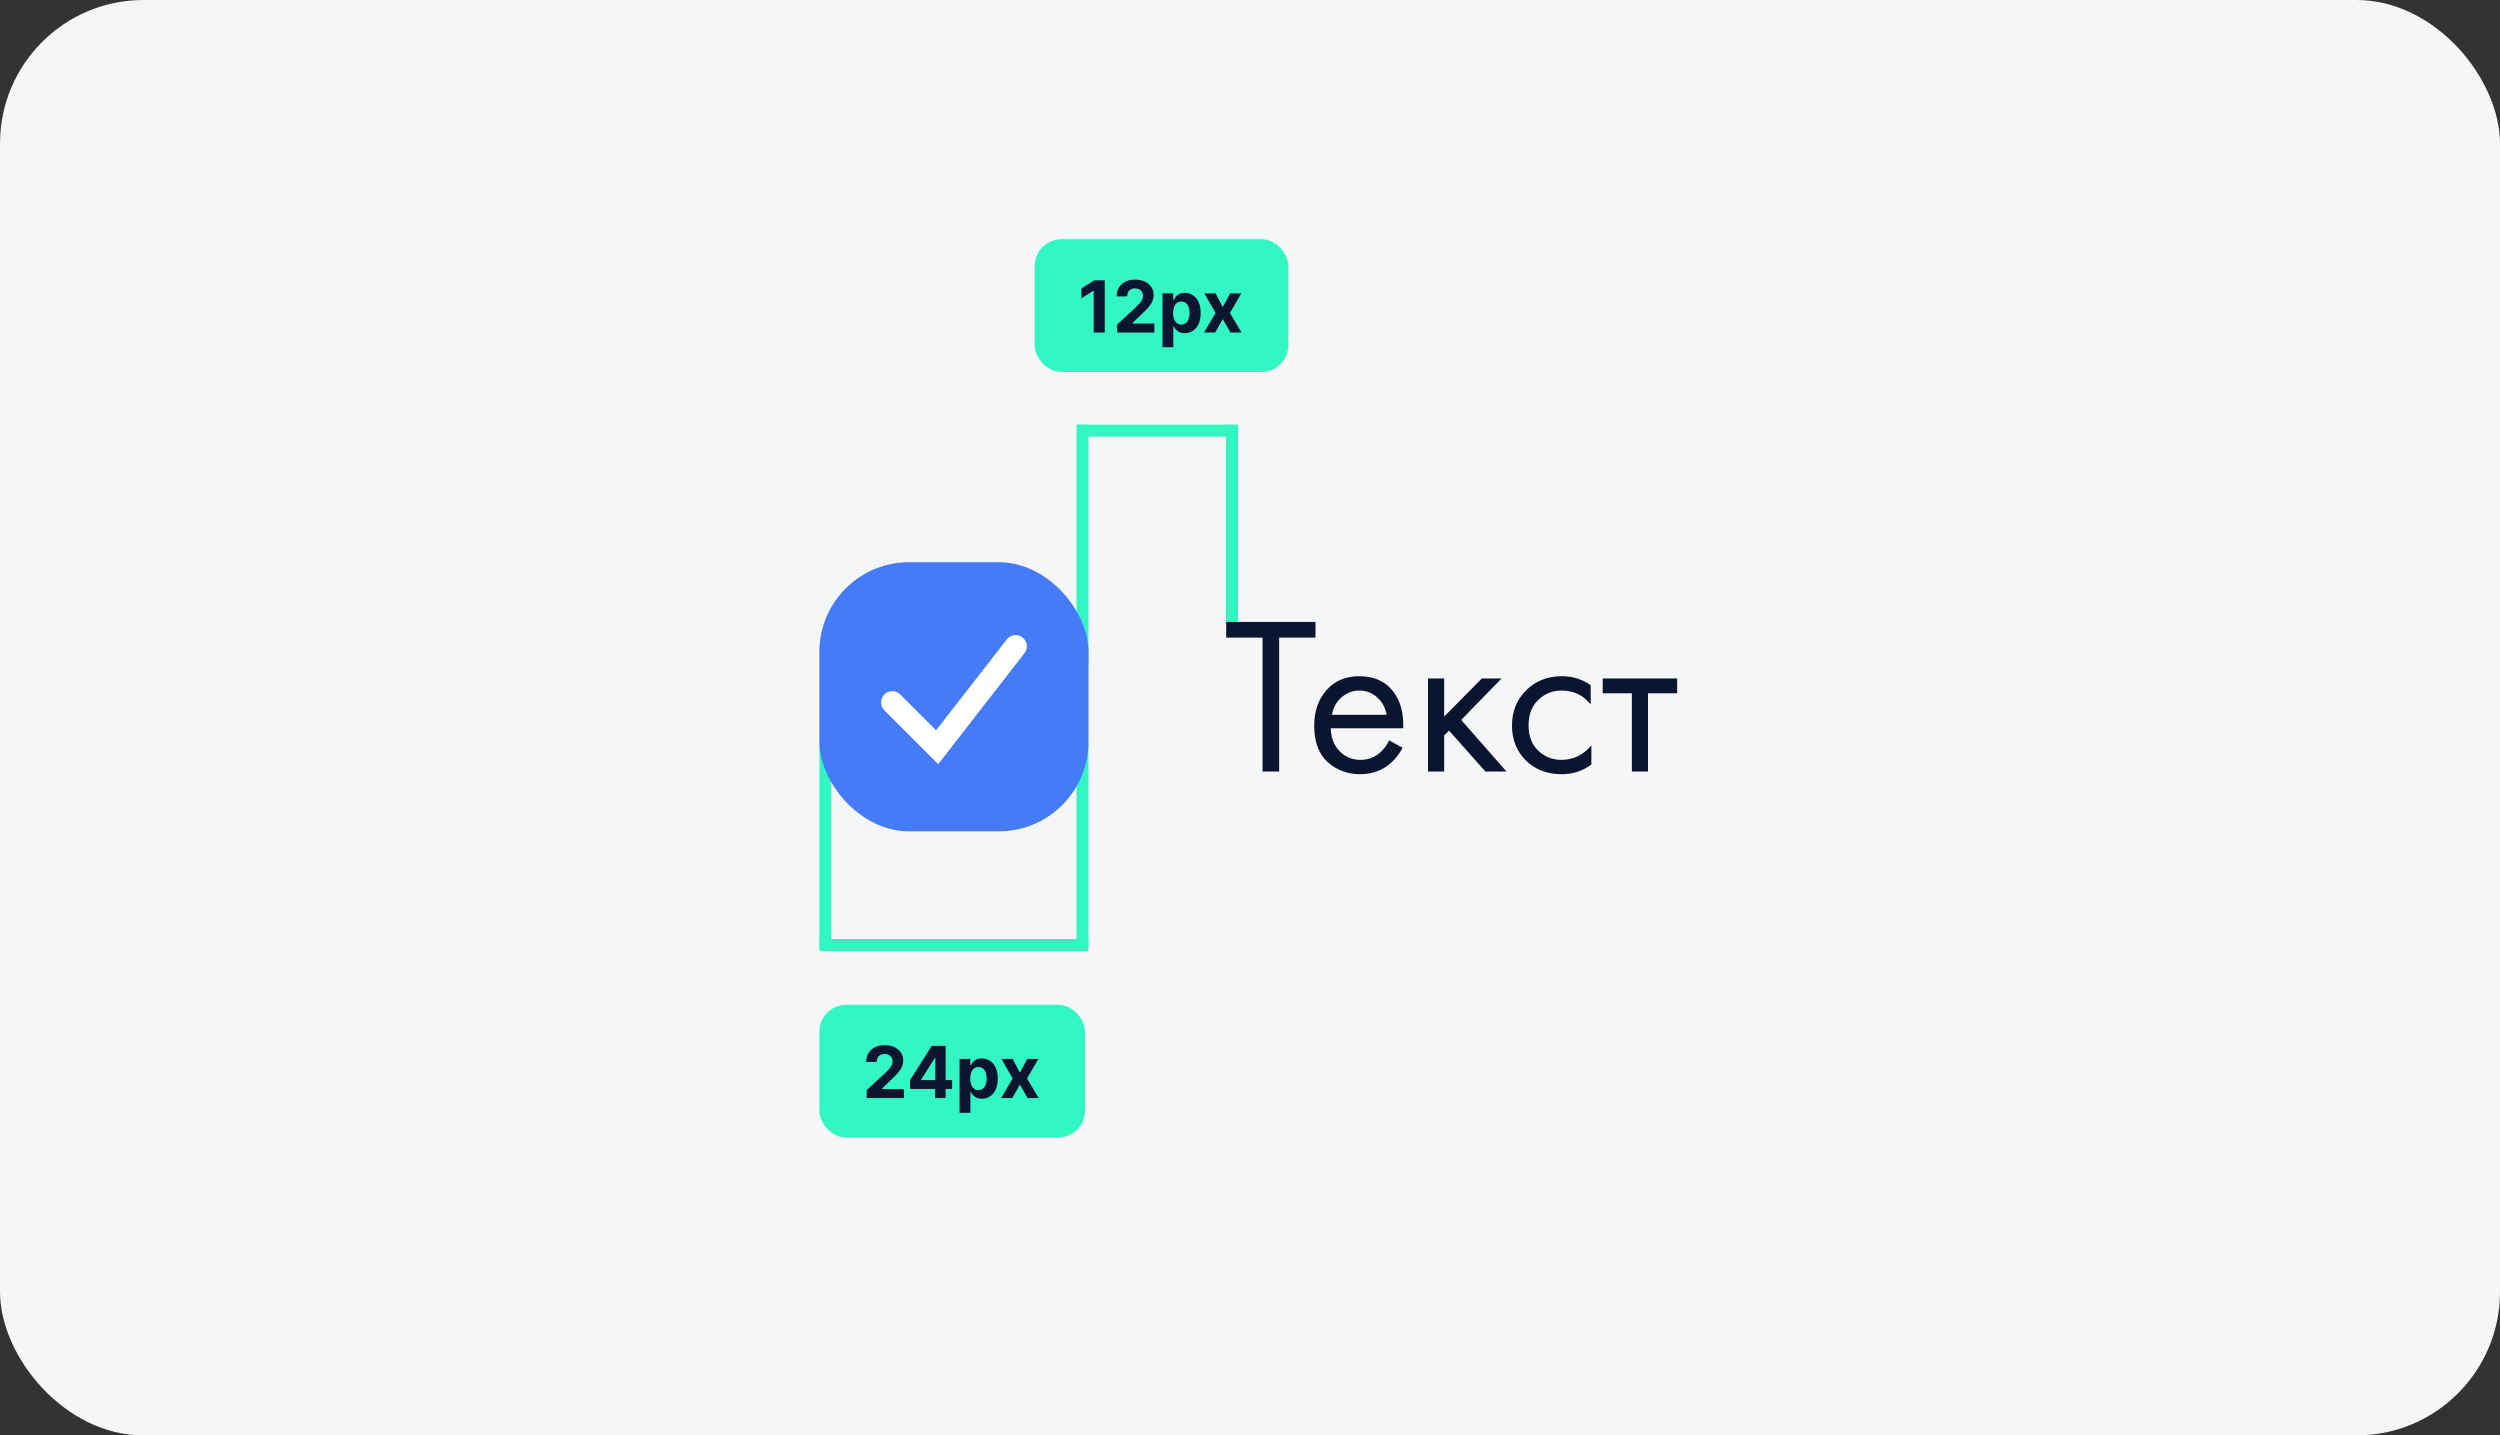 <svg width="418" height="240" viewBox="0 0 418 240" fill="none" xmlns="http://www.w3.org/2000/svg">
<rect x="0" y="0" width="418" height="240" fill="#333333" stroke="none"/>
<rect width="418" height="240" rx="24" fill="#F5F6F8"/>
<path d="M182 158H137" stroke="#33F7C3" stroke-width="2"/>
<path d="M138 158L138 124.566" stroke="#33F7C3" stroke-width="2"/>
<path d="M180.994 158L180.994 124.566" stroke="#33F7C3" stroke-width="2"/>
<path d="M180.994 110.717L180.994 71.008" stroke="#33F7C3" stroke-width="2"/>
<path d="M206 104.682V71.004" stroke="#33F7C3" stroke-width="2"/>
<rect x="137.751" y="168.75" width="42.906" height="20.703" rx="3.752" fill="#33F7C3"/>
<rect x="137.751" y="168.75" width="42.906" height="20.703" rx="3.752" stroke="#33F7C3" stroke-width="1.501"/>
<path d="M144.911 183.602V182.271L148.019 179.394C148.284 179.138 148.505 178.908 148.684 178.703C148.866 178.498 149.004 178.298 149.098 178.102C149.192 177.903 149.239 177.688 149.239 177.458C149.239 177.202 149.18 176.982 149.064 176.797C148.947 176.61 148.788 176.466 148.586 176.367C148.385 176.264 148.156 176.213 147.9 176.213C147.633 176.213 147.4 176.267 147.201 176.375C147.002 176.483 146.848 176.638 146.74 176.84C146.632 177.042 146.578 177.282 146.578 177.56H144.826C144.826 176.989 144.955 176.493 145.214 176.072C145.473 175.652 145.835 175.326 146.301 175.096C146.767 174.866 147.304 174.751 147.913 174.751C148.538 174.751 149.082 174.862 149.546 175.083C150.012 175.302 150.374 175.606 150.633 175.996C150.891 176.385 151.021 176.831 151.021 177.334C151.021 177.664 150.955 177.99 150.825 178.311C150.697 178.632 150.468 178.989 150.138 179.381C149.809 179.77 149.344 180.238 148.744 180.783L147.469 182.033V182.092H151.136V183.602H144.911ZM152.154 182.067V180.613L155.799 174.87H157.052V176.883H156.31L154.013 180.519V180.587H159.193V182.067H152.154ZM156.345 183.602V181.623L156.379 180.98V174.87H158.11V183.602H156.345ZM160.44 186.057V177.053H162.23V178.153H162.311C162.391 177.977 162.506 177.798 162.657 177.616C162.81 177.431 163.009 177.278 163.253 177.155C163.501 177.03 163.808 176.968 164.174 176.968C164.652 176.968 165.092 177.093 165.496 177.343C165.9 177.59 166.222 177.964 166.464 178.464C166.705 178.962 166.826 179.585 166.826 180.336C166.826 181.066 166.708 181.683 166.472 182.186C166.239 182.686 165.921 183.066 165.517 183.324C165.116 183.58 164.667 183.708 164.17 183.708C163.818 183.708 163.518 183.65 163.27 183.533C163.026 183.417 162.826 183.27 162.669 183.094C162.513 182.915 162.394 182.735 162.311 182.553H162.256V186.057H160.44ZM162.217 180.327C162.217 180.717 162.271 181.056 162.379 181.346C162.487 181.636 162.644 181.862 162.848 182.024C163.053 182.183 163.302 182.263 163.594 182.263C163.89 182.263 164.14 182.182 164.345 182.02C164.549 181.855 164.704 181.628 164.81 181.338C164.918 181.045 164.972 180.708 164.972 180.327C164.972 179.949 164.919 179.617 164.814 179.33C164.709 179.043 164.554 178.818 164.349 178.656C164.144 178.494 163.893 178.413 163.594 178.413C163.299 178.413 163.049 178.491 162.844 178.648C162.642 178.804 162.487 179.026 162.379 179.313C162.271 179.6 162.217 179.938 162.217 180.327ZM169.32 177.053L170.522 179.342L171.755 177.053H173.618L171.72 180.327L173.669 183.602H171.814L170.522 181.338L169.252 183.602H167.376L169.32 180.327L167.444 177.053H169.32Z" fill="#0B1530"/>
<path d="M206 72L180.323 72" stroke="#33F7C3" stroke-width="2"/>
<rect x="173.75" y="40.75" width="40.906" height="20.703" rx="3.752" fill="#33F7C3"/>
<rect x="173.75" y="40.75" width="40.906" height="20.703" rx="3.752" stroke="#33F7C3" stroke-width="1.501"/>
<path d="M184.71 46.87V55.602H182.864V48.622H182.813L180.813 49.876V48.239L182.975 46.87H184.71ZM186.785 55.602V54.271L189.893 51.394C190.157 51.138 190.379 50.908 190.558 50.703C190.74 50.498 190.878 50.298 190.972 50.102C191.065 49.903 191.112 49.688 191.112 49.458C191.112 49.202 191.054 48.982 190.937 48.797C190.821 48.61 190.662 48.466 190.46 48.367C190.258 48.264 190.029 48.213 189.774 48.213C189.506 48.213 189.273 48.267 189.074 48.375C188.875 48.483 188.722 48.638 188.614 48.84C188.506 49.042 188.452 49.282 188.452 49.56H186.7C186.7 48.989 186.829 48.493 187.088 48.072C187.346 47.652 187.709 47.326 188.175 47.096C188.641 46.866 189.178 46.751 189.786 46.751C190.412 46.751 190.956 46.862 191.419 47.083C191.885 47.302 192.248 47.606 192.506 47.996C192.765 48.385 192.894 48.831 192.894 49.334C192.894 49.664 192.829 49.99 192.698 50.311C192.57 50.632 192.342 50.989 192.012 51.381C191.682 51.77 191.217 52.238 190.618 52.783L189.343 54.033V54.092H193.009V55.602H186.785ZM194.364 58.057V49.053H196.155V50.153H196.236C196.315 49.977 196.43 49.798 196.581 49.616C196.735 49.431 196.934 49.278 197.178 49.155C197.425 49.03 197.732 48.968 198.099 48.968C198.576 48.968 199.017 49.093 199.42 49.343C199.824 49.59 200.147 49.964 200.388 50.464C200.63 50.962 200.751 51.586 200.751 52.336C200.751 53.066 200.633 53.683 200.397 54.186C200.164 54.686 199.845 55.066 199.442 55.324C199.041 55.58 198.592 55.708 198.095 55.708C197.742 55.708 197.442 55.65 197.195 55.533C196.951 55.417 196.75 55.27 196.594 55.094C196.438 54.915 196.318 54.735 196.236 54.553H196.18V58.057H194.364ZM196.142 52.327C196.142 52.717 196.196 53.056 196.304 53.346C196.412 53.636 196.568 53.862 196.773 54.024C196.978 54.183 197.226 54.263 197.519 54.263C197.815 54.263 198.065 54.182 198.269 54.02C198.474 53.855 198.629 53.628 198.734 53.338C198.842 53.045 198.896 52.708 198.896 52.327C198.896 51.949 198.843 51.617 198.738 51.33C198.633 51.043 198.478 50.818 198.274 50.656C198.069 50.494 197.817 50.413 197.519 50.413C197.223 50.413 196.973 50.491 196.769 50.648C196.567 50.804 196.412 51.026 196.304 51.313C196.196 51.6 196.142 51.938 196.142 52.327ZM203.245 49.053L204.447 51.343L205.679 49.053H207.542L205.645 52.327L207.593 55.602H205.739L204.447 53.338L203.176 55.602H201.301L203.245 52.327L201.369 49.053H203.245Z" fill="#0B1530"/>
<rect x="137" y="94" width="45" height="45" rx="15" fill="#457BF8"/>
<path d="M149.188 117.438L156.688 124.938L169.812 108.062" stroke="white" stroke-width="3.75" stroke-linecap="round"/>
<path d="M219.95 106.612H213.875V129H211.1V106.612H205.025V103.987H219.95V106.612ZM232.26 123.787L234.51 125.025C233.985 126.025 233.347 126.862 232.597 127.537C231.172 128.812 229.447 129.45 227.422 129.45C225.322 129.45 223.51 128.775 221.985 127.425C220.485 126.05 219.735 124.012 219.735 121.312C219.735 118.937 220.41 116.975 221.76 115.425C223.135 113.85 224.972 113.062 227.272 113.062C229.872 113.062 231.835 114.012 233.16 115.912C234.21 117.412 234.697 119.362 234.622 121.762H222.51C222.535 123.337 223.022 124.612 223.972 125.587C224.922 126.562 226.085 127.05 227.46 127.05C228.685 127.05 229.747 126.675 230.647 125.925C231.347 125.325 231.885 124.612 232.26 123.787ZM222.697 119.512H231.847C231.622 118.287 231.085 117.312 230.235 116.587C229.41 115.837 228.422 115.462 227.272 115.462C226.147 115.462 225.147 115.85 224.272 116.625C223.422 117.375 222.897 118.337 222.697 119.512ZM238.764 113.437H241.464V119.812L247.764 113.437H251.064L244.314 120.375L251.889 129H248.364L242.289 122.175L241.464 122.962V129H238.764V113.437ZM265.966 114.562V117.787C264.741 116.237 263.116 115.462 261.091 115.462C259.566 115.462 258.266 115.987 257.191 117.037C256.116 118.062 255.579 119.475 255.579 121.275C255.579 123.075 256.116 124.487 257.191 125.512C258.266 126.537 259.554 127.05 261.054 127.05C263.054 127.05 264.729 126.237 266.079 124.612V127.837C264.604 128.912 262.954 129.45 261.129 129.45C258.704 129.45 256.704 128.687 255.129 127.162C253.579 125.612 252.804 123.662 252.804 121.312C252.804 118.937 253.591 116.975 255.166 115.425C256.741 113.85 258.729 113.062 261.129 113.062C262.929 113.062 264.541 113.562 265.966 114.562ZM280.421 115.912H275.546V129H272.846V115.912H267.971V113.437H280.421V115.912Z" fill="#0B1530"/>
</svg>
